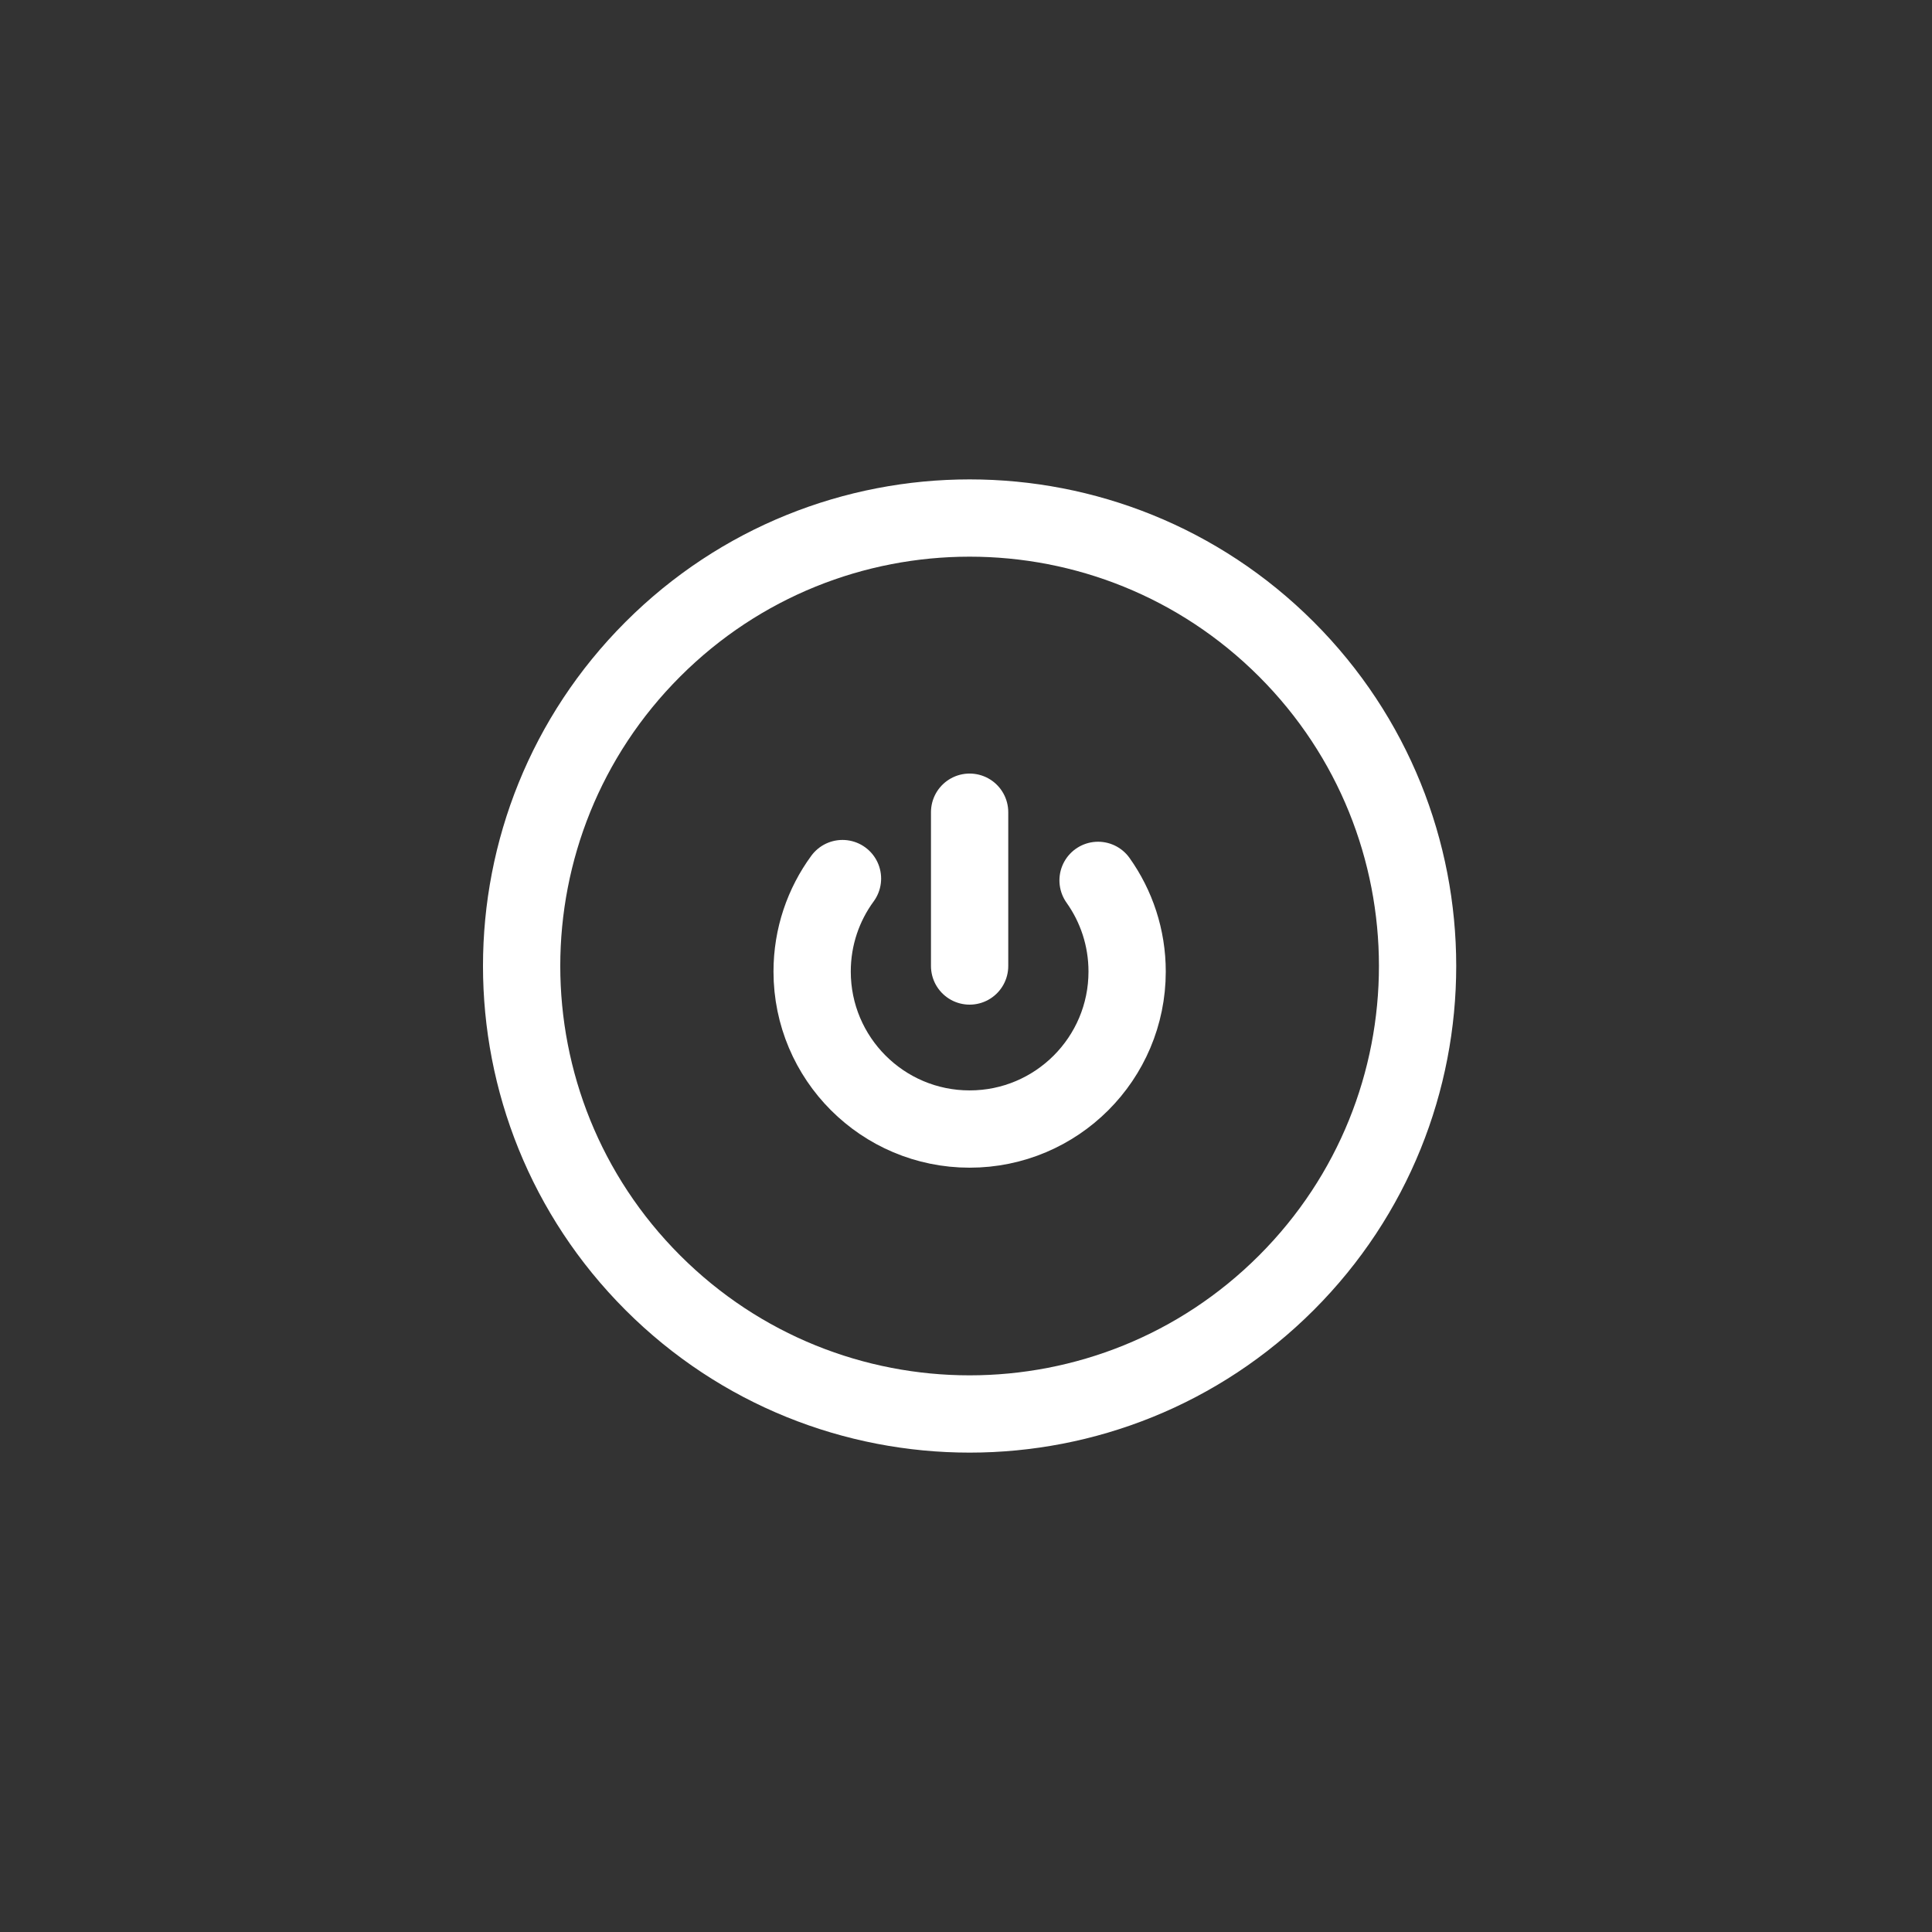 <?xml version="1.0" encoding="utf-8"?>

<!DOCTYPE svg PUBLIC "-//W3C//DTD SVG 1.1//EN" "http://www.w3.org/Graphics/SVG/1.1/DTD/svg11.dtd">
<svg version="1.1" xmlns="http://www.w3.org/2000/svg" xmlns:xlink="http://www.w3.org/1999/xlink" x="0px" y="0px" width="100px"
	 height="100px" viewBox="0 0 100 100" enable-background="new 0 0 100 100" xml:space="preserve">
<rect x="0" y="0" width="100" height="100" fill="#333333" stroke="none"/>
<g id="Turn_x5F_On_x5F_Off">
	<path fill="none" stroke="white" stroke-width="4" stroke-linecap="round" stroke-linejoin="round" stroke-miterlimit="10" d="
		M33.791,33.604c4.528-4.528,10.462-6.791,16.396-6.791c5.934,0,11.868,2.264,16.396,6.791c4.527,4.527,6.79,10.459,6.791,16.392
		c0.001,5.936-2.263,11.872-6.791,16.4c-9.055,9.055-23.737,9.055-32.792,0S24.736,42.659,33.791,33.604z"/>
	<path fill="none" stroke="white" stroke-width="4" stroke-linecap="round" stroke-linejoin="round" stroke-miterlimit="10" d="
		M56.836,45.568c0.947,1.332,1.504,2.961,1.504,4.719v0c0,4.502-3.65,8.152-8.152,8.152h0c-4.502,0-8.152-3.65-8.152-8.152v0
		c0-1.8,0.583-3.463,1.571-4.812"/>
	
		<line fill="none" stroke="white" stroke-width="4" stroke-linecap="round" stroke-linejoin="round" stroke-miterlimit="10" x1="50.187" y1="50" x2="50.187" y2="42.039"/>
</g>
</svg>
